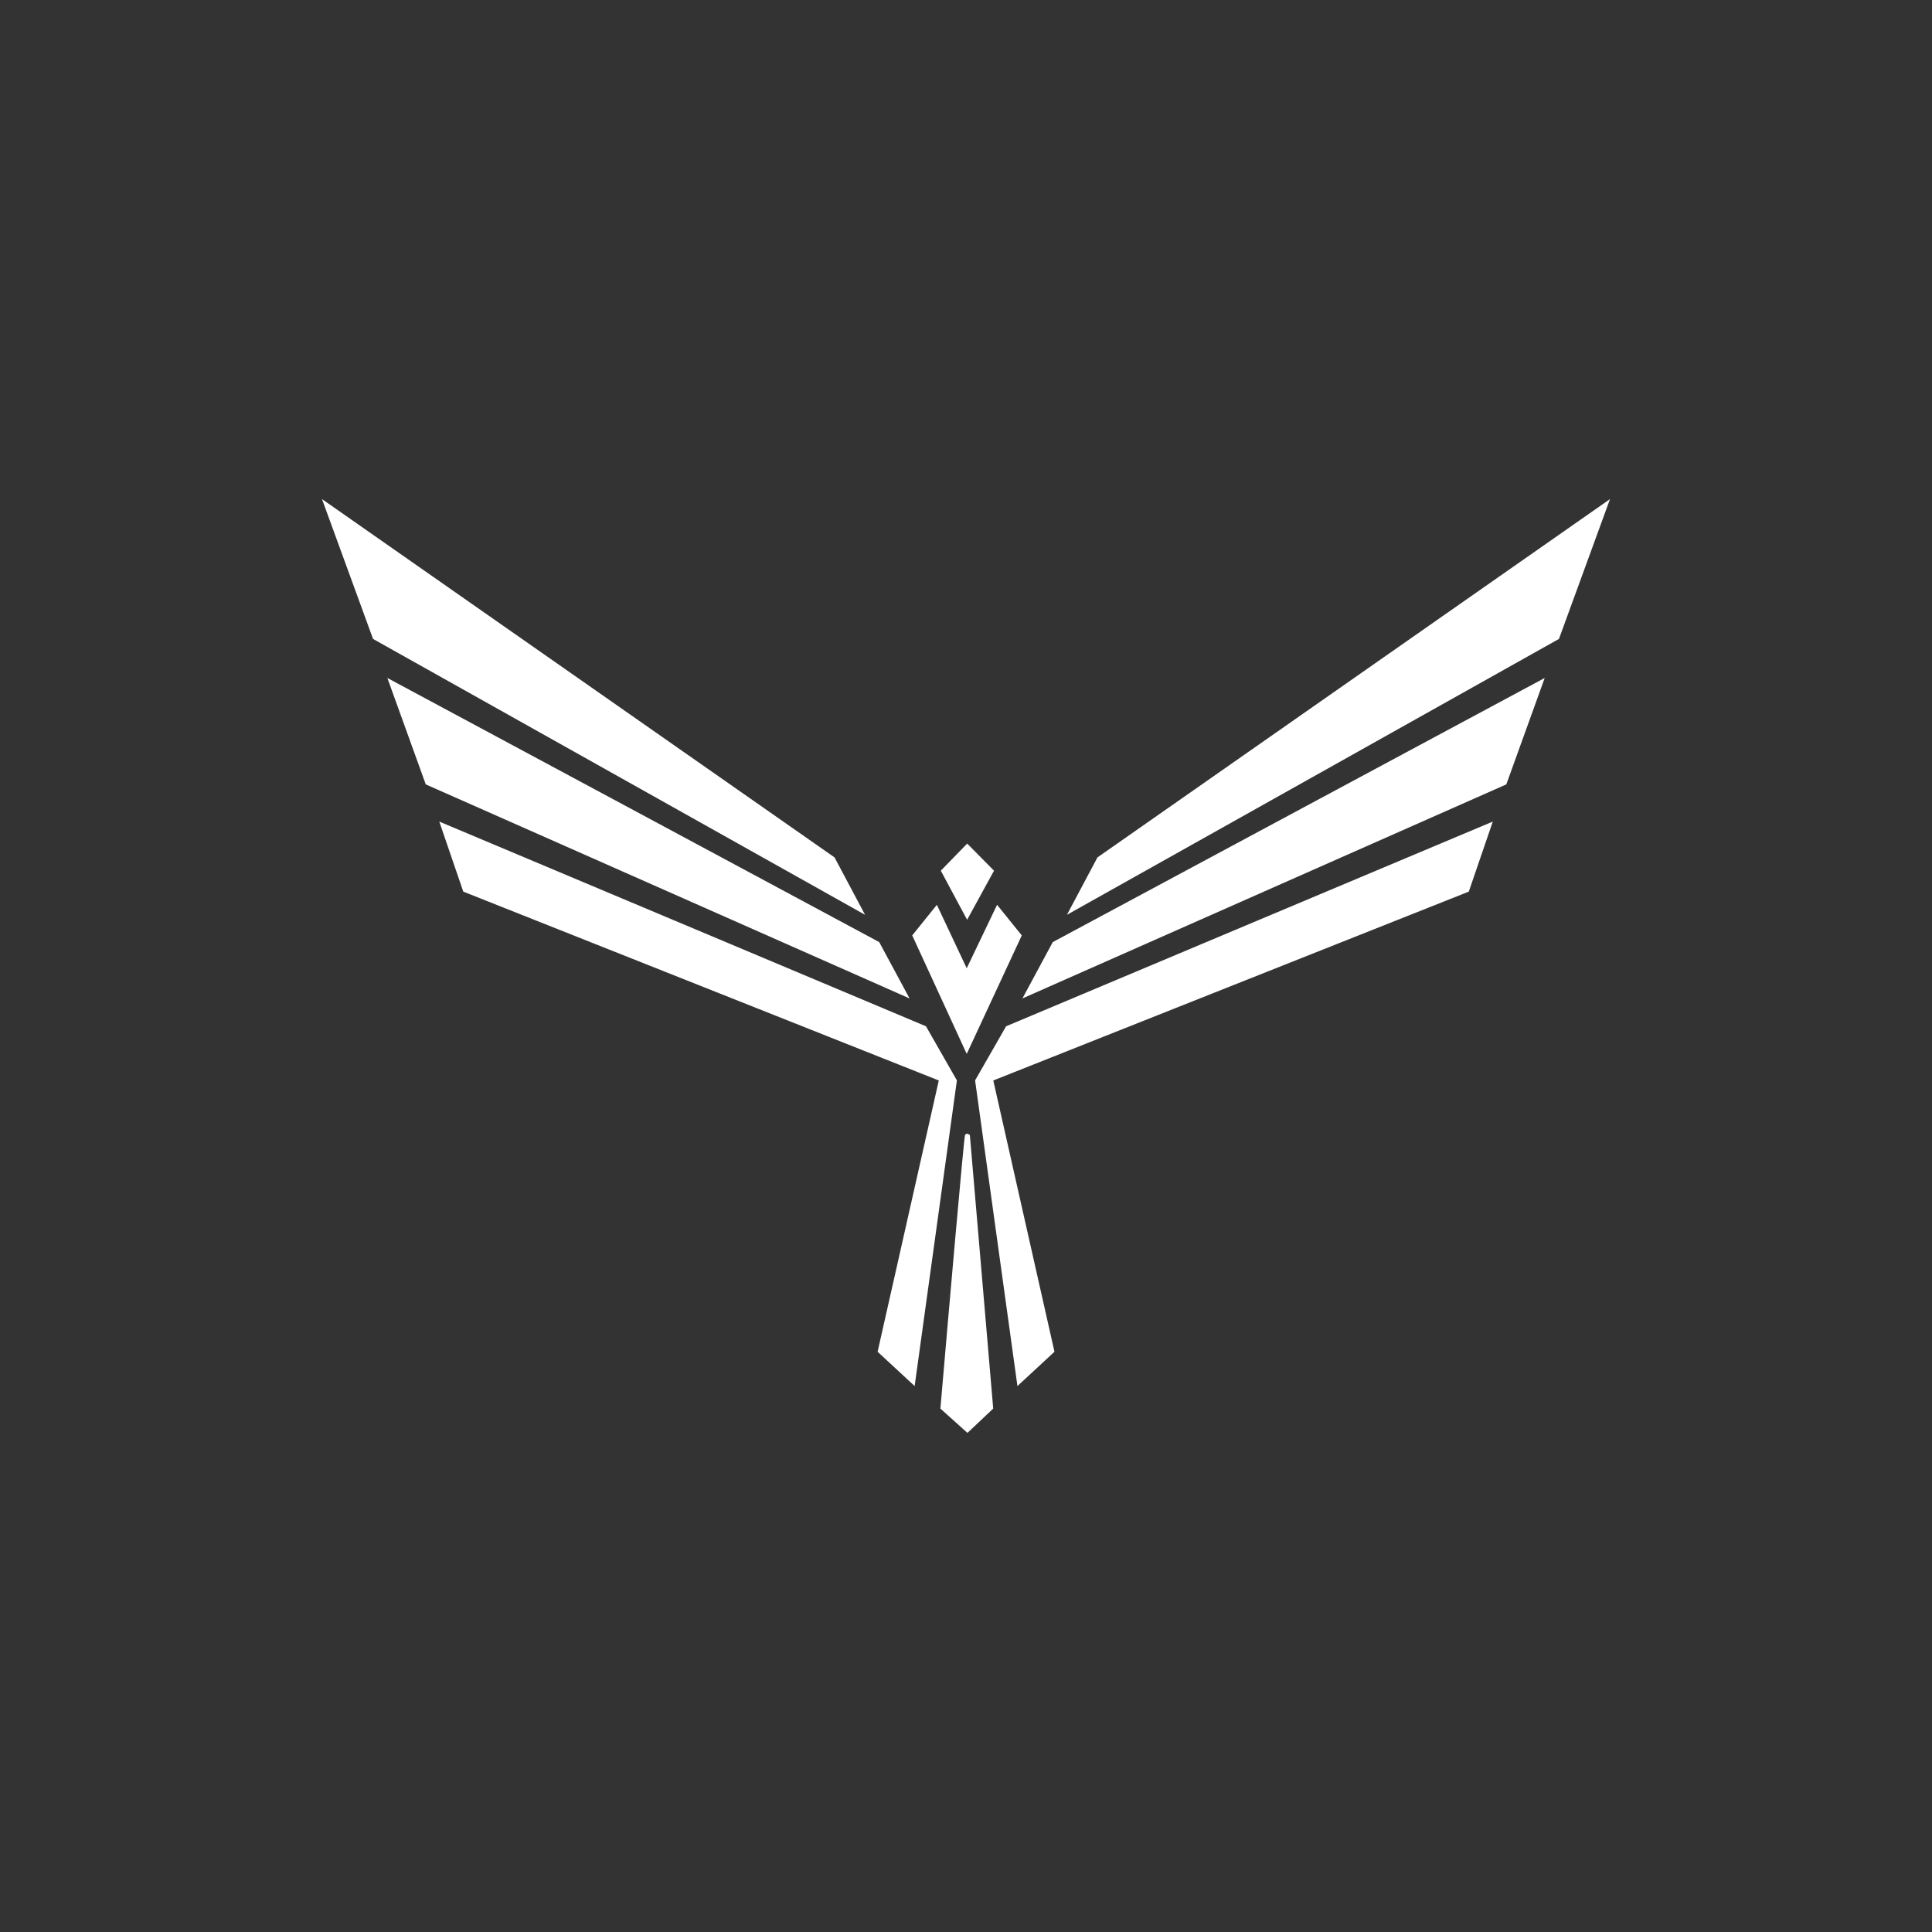 <svg xmlns="http://www.w3.org/2000/svg" width="24" height="24" fill="none" viewBox="0 0 24 24">
    <rect x="0" y="0" width="24" height="24" fill="#333333" stroke="none"/>
    <path fill="#fff" d="M11.988 14.1c.014-.028.045-.012.06 0l.29 3.398-.32.302-.336-.302c.096-1.12.292-3.37.306-3.399m-.656-2.479.306-.38.371.788.377-.788.307.38-.684 1.472z"/>
    <path fill="#fff" d="m11.687 10.816.328-.337.333.337-.334.61zm-5.932.26-.298-.87 6.046 2.543.384.672-.525 3.797-.46-.426.76-3.37zm12.491 0 .298-.87-6.046 2.543-.385.672.526 3.797.46-.426-.76-3.37zm-7.879-.425L4 6.2l.634 1.737 6.112 3.427zm3.266 0L20 6.2l-.634 1.737-6.112 3.427zm-8.344-.907-.477-1.322 6.11 3.281.377.7zm13.423 0 .477-1.322-6.111 3.281-.377.7z"/>
</svg>
